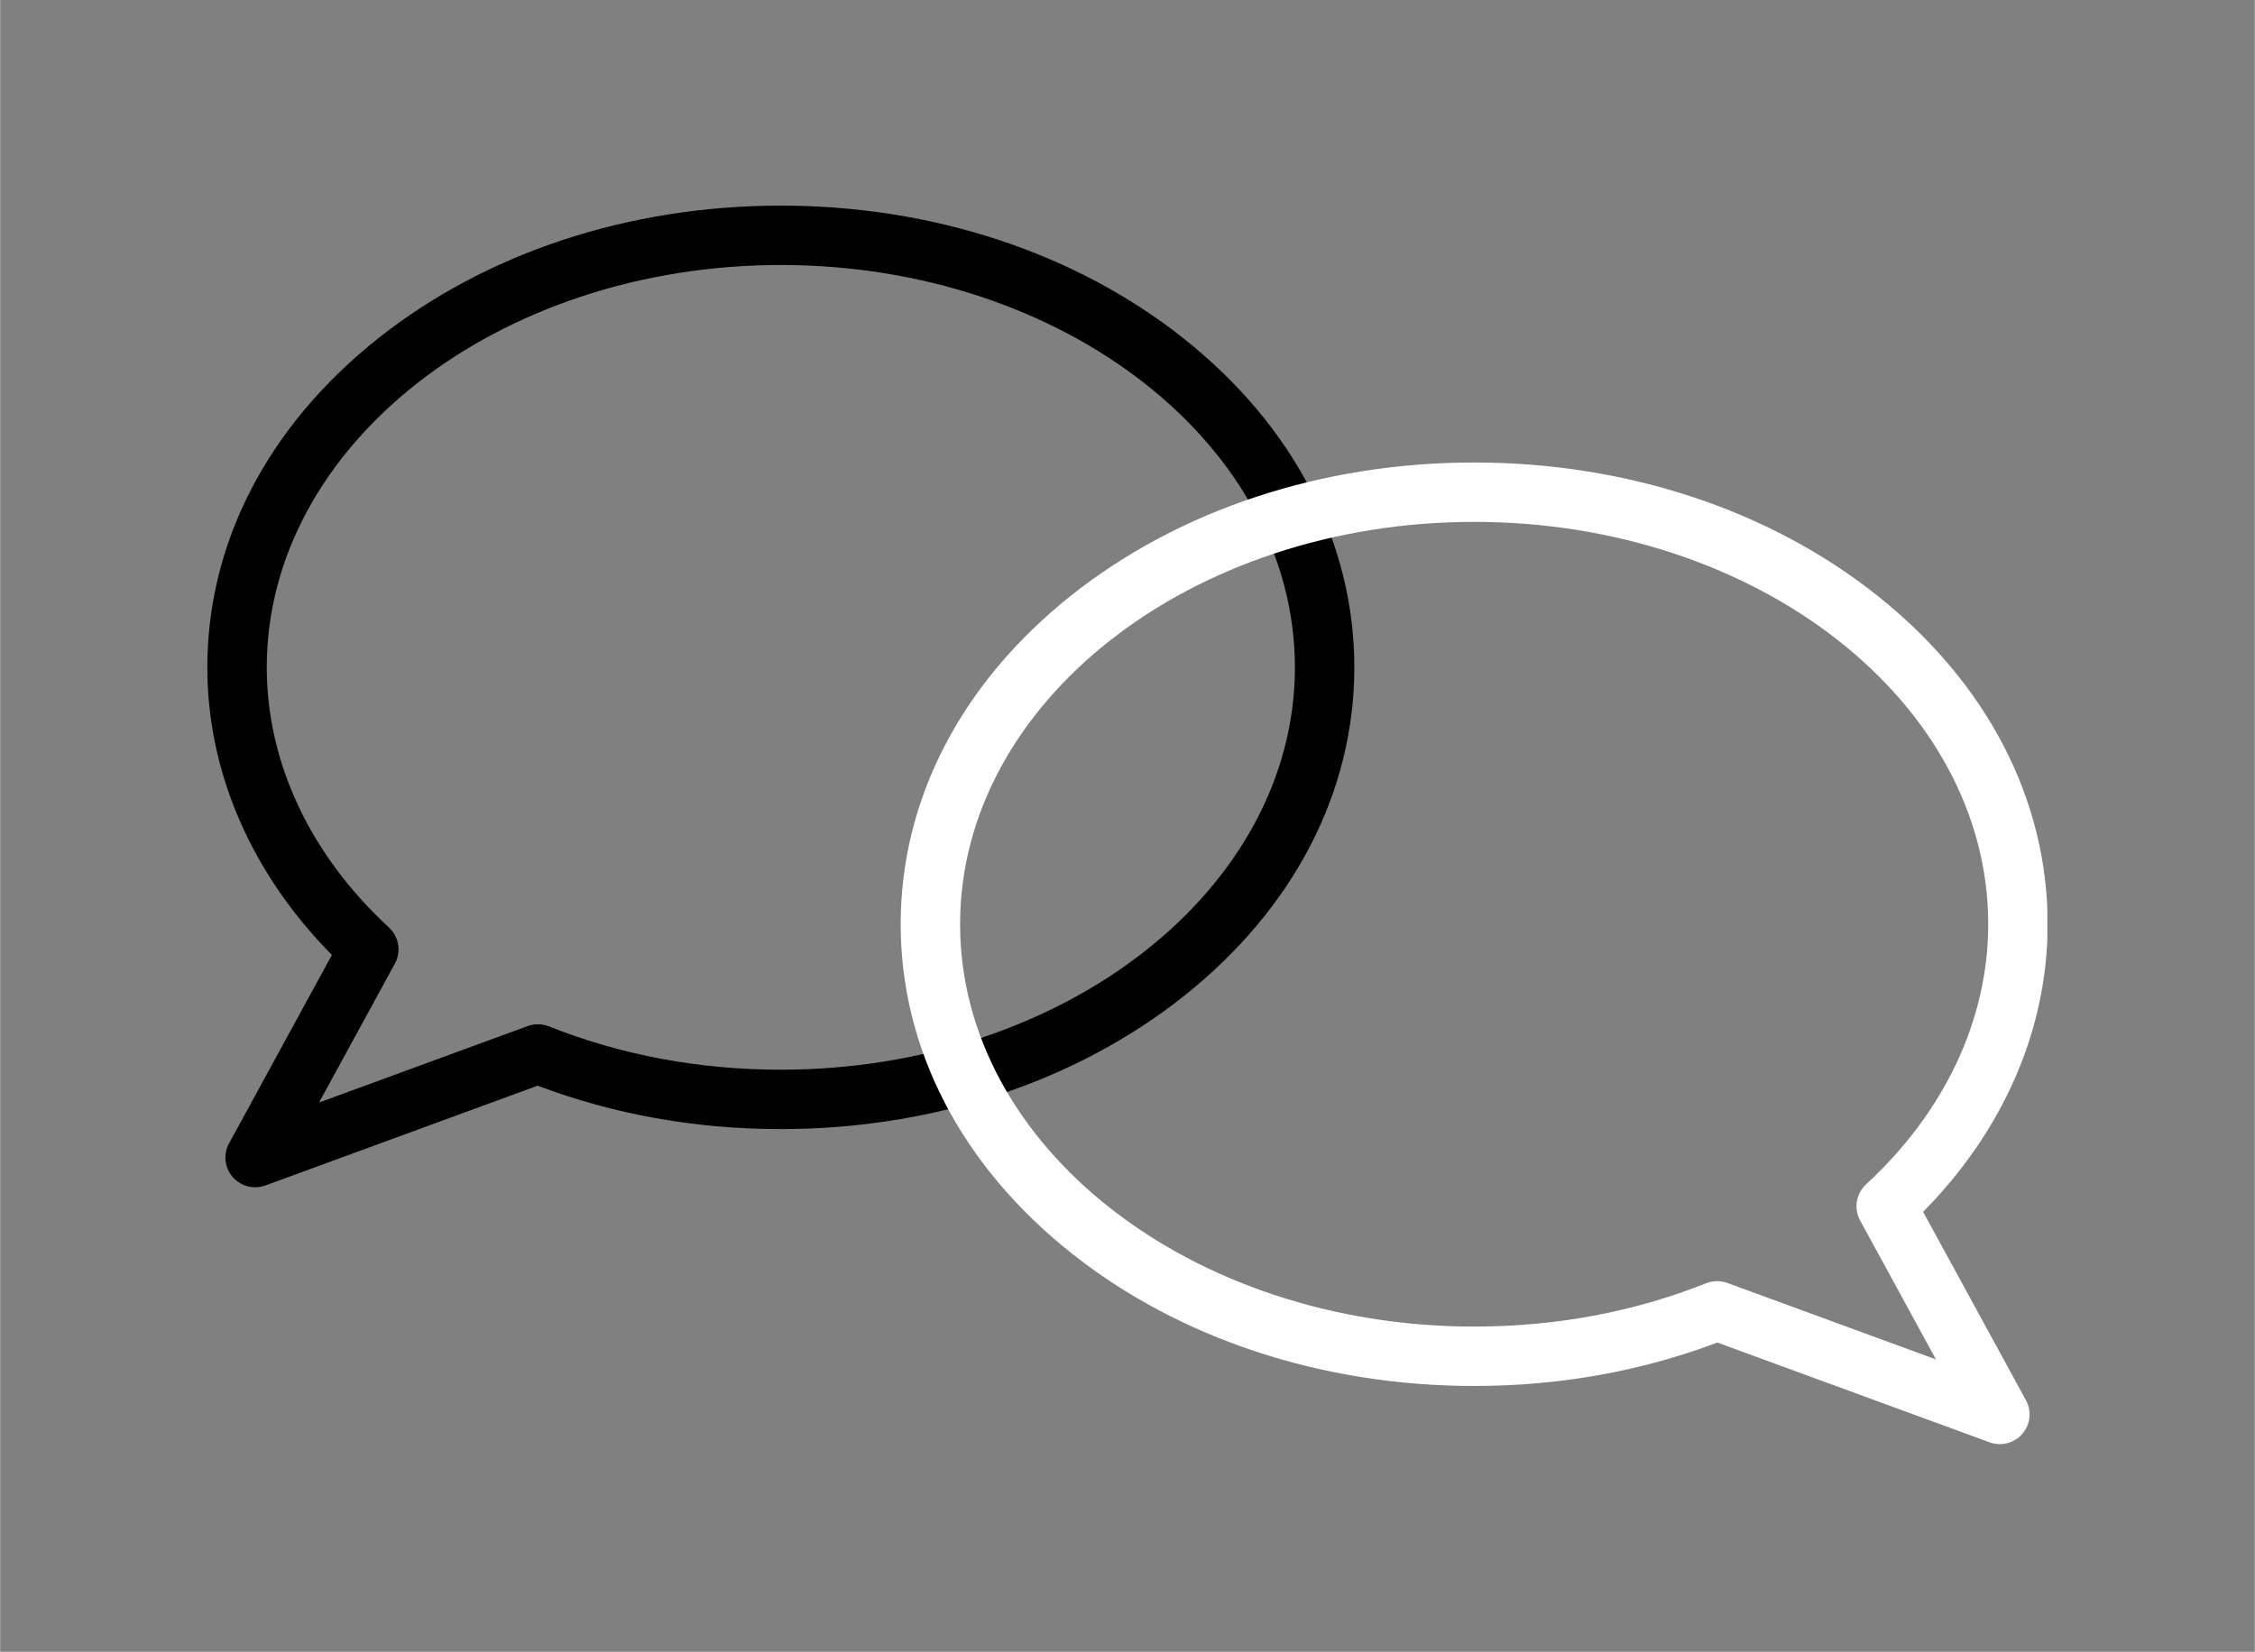 <svg xmlns="http://www.w3.org/2000/svg" xmlns:xlink="http://www.w3.org/1999/xlink" width="1100" zoomAndPan="magnify" viewBox="0 0 824.88 604.5" height="806" preserveAspectRatio="xMidYMid meet" version="1.0"><rect x="0" y="0" width="824.88" height="604.5" fill="#808080" stroke="none"/><defs><clipPath id="1f7085b1a2"><path d="M 75.785 75.016 L 495.438 75.016 L 495.438 434.719 L 75.785 434.719 Z M 75.785 75.016 " clip-rule="nonzero"/></clipPath><clipPath id="656d04d08d"><path d="M 329.441 169.02 L 748.969 169.02 L 748.969 528.723 L 329.441 528.723 Z M 329.441 169.02 " clip-rule="nonzero"/></clipPath></defs><g clip-path="url(#1f7085b1a2)"><path fill="#000000" d="M 433.051 123.918 C 393.559 92.531 341.195 75.246 285.609 75.246 C 230.023 75.246 177.664 92.531 138.172 123.918 C 97.945 155.883 75.793 198.609 75.793 244.223 C 75.793 282.586 91.91 319.664 121.363 349.477 L 83.742 418.418 C 81.574 422.391 82.098 427.289 85.055 430.719 C 87.16 433.16 90.188 434.488 93.289 434.488 C 94.543 434.488 95.809 434.273 97.031 433.824 L 196.637 397.312 C 224.551 407.848 254.457 413.199 285.609 413.199 C 341.195 413.199 393.559 395.914 433.051 364.531 C 473.273 332.562 495.426 289.836 495.426 244.223 C 495.426 198.609 473.273 155.883 433.051 123.918 Z M 285.609 391.465 C 255.758 391.465 227.199 386.129 200.742 375.609 C 200.672 375.582 200.605 375.562 200.535 375.539 C 200.355 375.469 200.176 375.41 199.996 375.352 C 199.832 375.301 199.668 375.25 199.5 375.207 C 199.328 375.16 199.152 375.121 198.977 375.086 C 198.801 375.047 198.625 375.012 198.449 374.98 C 198.281 374.953 198.109 374.938 197.941 374.918 C 197.758 374.895 197.578 374.875 197.395 374.863 C 197.223 374.852 197.055 374.852 196.887 374.848 C 196.703 374.844 196.516 374.84 196.332 374.848 C 196.164 374.855 195.996 374.871 195.828 374.883 C 195.641 374.898 195.457 374.914 195.273 374.938 C 195.109 374.961 194.945 374.992 194.781 375.023 C 194.594 375.055 194.402 375.09 194.215 375.137 C 194.059 375.172 193.906 375.219 193.75 375.262 C 193.559 375.316 193.367 375.375 193.176 375.438 C 193.109 375.461 193.043 375.477 192.98 375.5 L 116.664 403.477 L 144.414 352.621 C 144.453 352.551 144.484 352.477 144.52 352.402 C 144.625 352.203 144.723 352.004 144.812 351.801 C 144.871 351.668 144.926 351.531 144.98 351.395 C 145.055 351.203 145.125 351.012 145.188 350.82 C 145.242 350.664 145.289 350.504 145.332 350.344 C 145.383 350.172 145.426 350.004 145.465 349.828 C 145.508 349.645 145.543 349.461 145.578 349.277 C 145.602 349.125 145.625 348.973 145.645 348.816 C 145.668 348.617 145.691 348.422 145.707 348.223 C 145.719 348.074 145.723 347.926 145.73 347.777 C 145.734 347.578 145.738 347.379 145.734 347.18 C 145.73 347.027 145.723 346.871 145.711 346.715 C 145.699 346.531 145.684 346.344 145.664 346.16 C 145.645 345.988 145.617 345.82 145.59 345.652 C 145.562 345.484 145.535 345.316 145.5 345.152 C 145.457 344.969 145.414 344.785 145.363 344.602 C 145.324 344.453 145.285 344.309 145.238 344.164 C 145.18 343.969 145.113 343.781 145.039 343.594 C 144.988 343.457 144.938 343.32 144.879 343.188 C 144.801 343 144.719 342.816 144.629 342.637 C 144.559 342.5 144.492 342.363 144.418 342.227 C 144.324 342.062 144.234 341.898 144.133 341.738 C 144.043 341.586 143.945 341.441 143.844 341.293 C 143.754 341.156 143.656 341.023 143.555 340.891 C 143.43 340.727 143.305 340.562 143.168 340.406 C 143.078 340.297 142.984 340.191 142.887 340.086 C 142.73 339.918 142.574 339.754 142.406 339.598 C 142.352 339.543 142.305 339.484 142.246 339.43 C 113.414 312.844 97.539 279.031 97.539 244.223 C 97.539 163.031 181.906 96.98 285.609 96.98 C 389.312 96.98 473.684 163.031 473.684 244.223 C 473.684 325.414 389.312 391.465 285.609 391.465 Z M 285.609 391.465 " fill-opacity="1" fill-rule="nonzero"/></g><g clip-path="url(#656d04d08d)"><path fill="#ffffff" d="M 391.828 217.922 C 431.32 186.535 483.684 169.25 539.27 169.25 C 594.855 169.25 647.215 186.535 686.707 217.922 C 726.934 249.887 749.086 292.613 749.086 338.227 C 749.086 376.59 732.969 413.668 703.516 443.48 L 741.137 512.422 C 743.305 516.395 742.781 521.293 739.824 524.723 C 737.719 527.164 734.691 528.492 731.59 528.492 C 730.336 528.492 729.07 528.277 727.848 527.828 L 628.242 491.316 C 600.328 501.852 570.422 507.203 539.27 507.203 C 483.684 507.203 431.32 489.918 391.828 458.535 C 351.605 426.566 329.453 383.84 329.453 338.227 C 329.453 292.613 351.605 249.887 391.828 217.922 Z M 539.27 485.469 C 569.125 485.469 597.68 480.133 624.137 469.613 C 624.207 469.586 624.273 469.566 624.344 469.543 C 624.523 469.477 624.703 469.418 624.887 469.359 C 625.047 469.305 625.211 469.254 625.379 469.211 C 625.551 469.164 625.727 469.129 625.902 469.09 C 626.078 469.051 626.254 469.016 626.43 468.984 C 626.598 468.957 626.77 468.941 626.938 468.922 C 627.121 468.898 627.305 468.879 627.488 468.867 C 627.656 468.855 627.824 468.855 627.992 468.852 C 628.18 468.848 628.363 468.844 628.547 468.852 C 628.715 468.859 628.883 468.875 629.051 468.887 C 629.238 468.902 629.422 468.918 629.605 468.945 C 629.77 468.965 629.934 468.996 630.098 469.027 C 630.289 469.062 630.477 469.094 630.664 469.141 C 630.82 469.176 630.973 469.223 631.129 469.266 C 631.32 469.32 631.512 469.379 631.703 469.441 C 631.77 469.465 631.836 469.48 631.902 469.504 L 708.215 497.48 L 680.465 446.625 C 680.426 446.555 680.395 446.48 680.359 446.406 C 680.254 446.207 680.16 446.012 680.066 445.809 C 680.008 445.672 679.953 445.535 679.898 445.398 C 679.824 445.211 679.754 445.02 679.691 444.824 C 679.637 444.668 679.59 444.508 679.547 444.348 C 679.496 444.176 679.453 444.008 679.414 443.836 C 679.371 443.652 679.336 443.469 679.305 443.281 C 679.277 443.129 679.254 442.977 679.234 442.82 C 679.211 442.621 679.188 442.426 679.172 442.227 C 679.16 442.078 679.156 441.93 679.148 441.781 C 679.145 441.582 679.141 441.387 679.145 441.188 C 679.148 441.031 679.156 440.875 679.168 440.723 C 679.18 440.535 679.195 440.348 679.215 440.164 C 679.234 439.992 679.262 439.824 679.289 439.656 C 679.316 439.488 679.344 439.32 679.383 439.156 C 679.422 438.973 679.465 438.789 679.516 438.605 C 679.555 438.457 679.594 438.312 679.641 438.168 C 679.699 437.977 679.766 437.785 679.84 437.598 C 679.891 437.461 679.941 437.324 680 437.191 C 680.078 437.004 680.16 436.824 680.25 436.641 C 680.32 436.504 680.391 436.367 680.461 436.23 C 680.555 436.066 680.648 435.902 680.746 435.742 C 680.836 435.59 680.934 435.445 681.035 435.297 C 681.129 435.16 681.223 435.027 681.324 434.895 C 681.449 434.73 681.574 434.57 681.711 434.41 C 681.801 434.301 681.895 434.195 681.992 434.09 C 682.148 433.922 682.309 433.758 682.473 433.602 C 682.527 433.547 682.578 433.488 682.633 433.434 C 711.465 406.848 727.34 373.035 727.34 338.227 C 727.34 257.035 642.973 190.984 539.27 190.984 C 435.566 190.984 351.195 257.035 351.195 338.227 C 351.199 419.418 435.566 485.469 539.27 485.469 Z M 539.27 485.469 " fill-opacity="1" fill-rule="nonzero"/></g></svg>